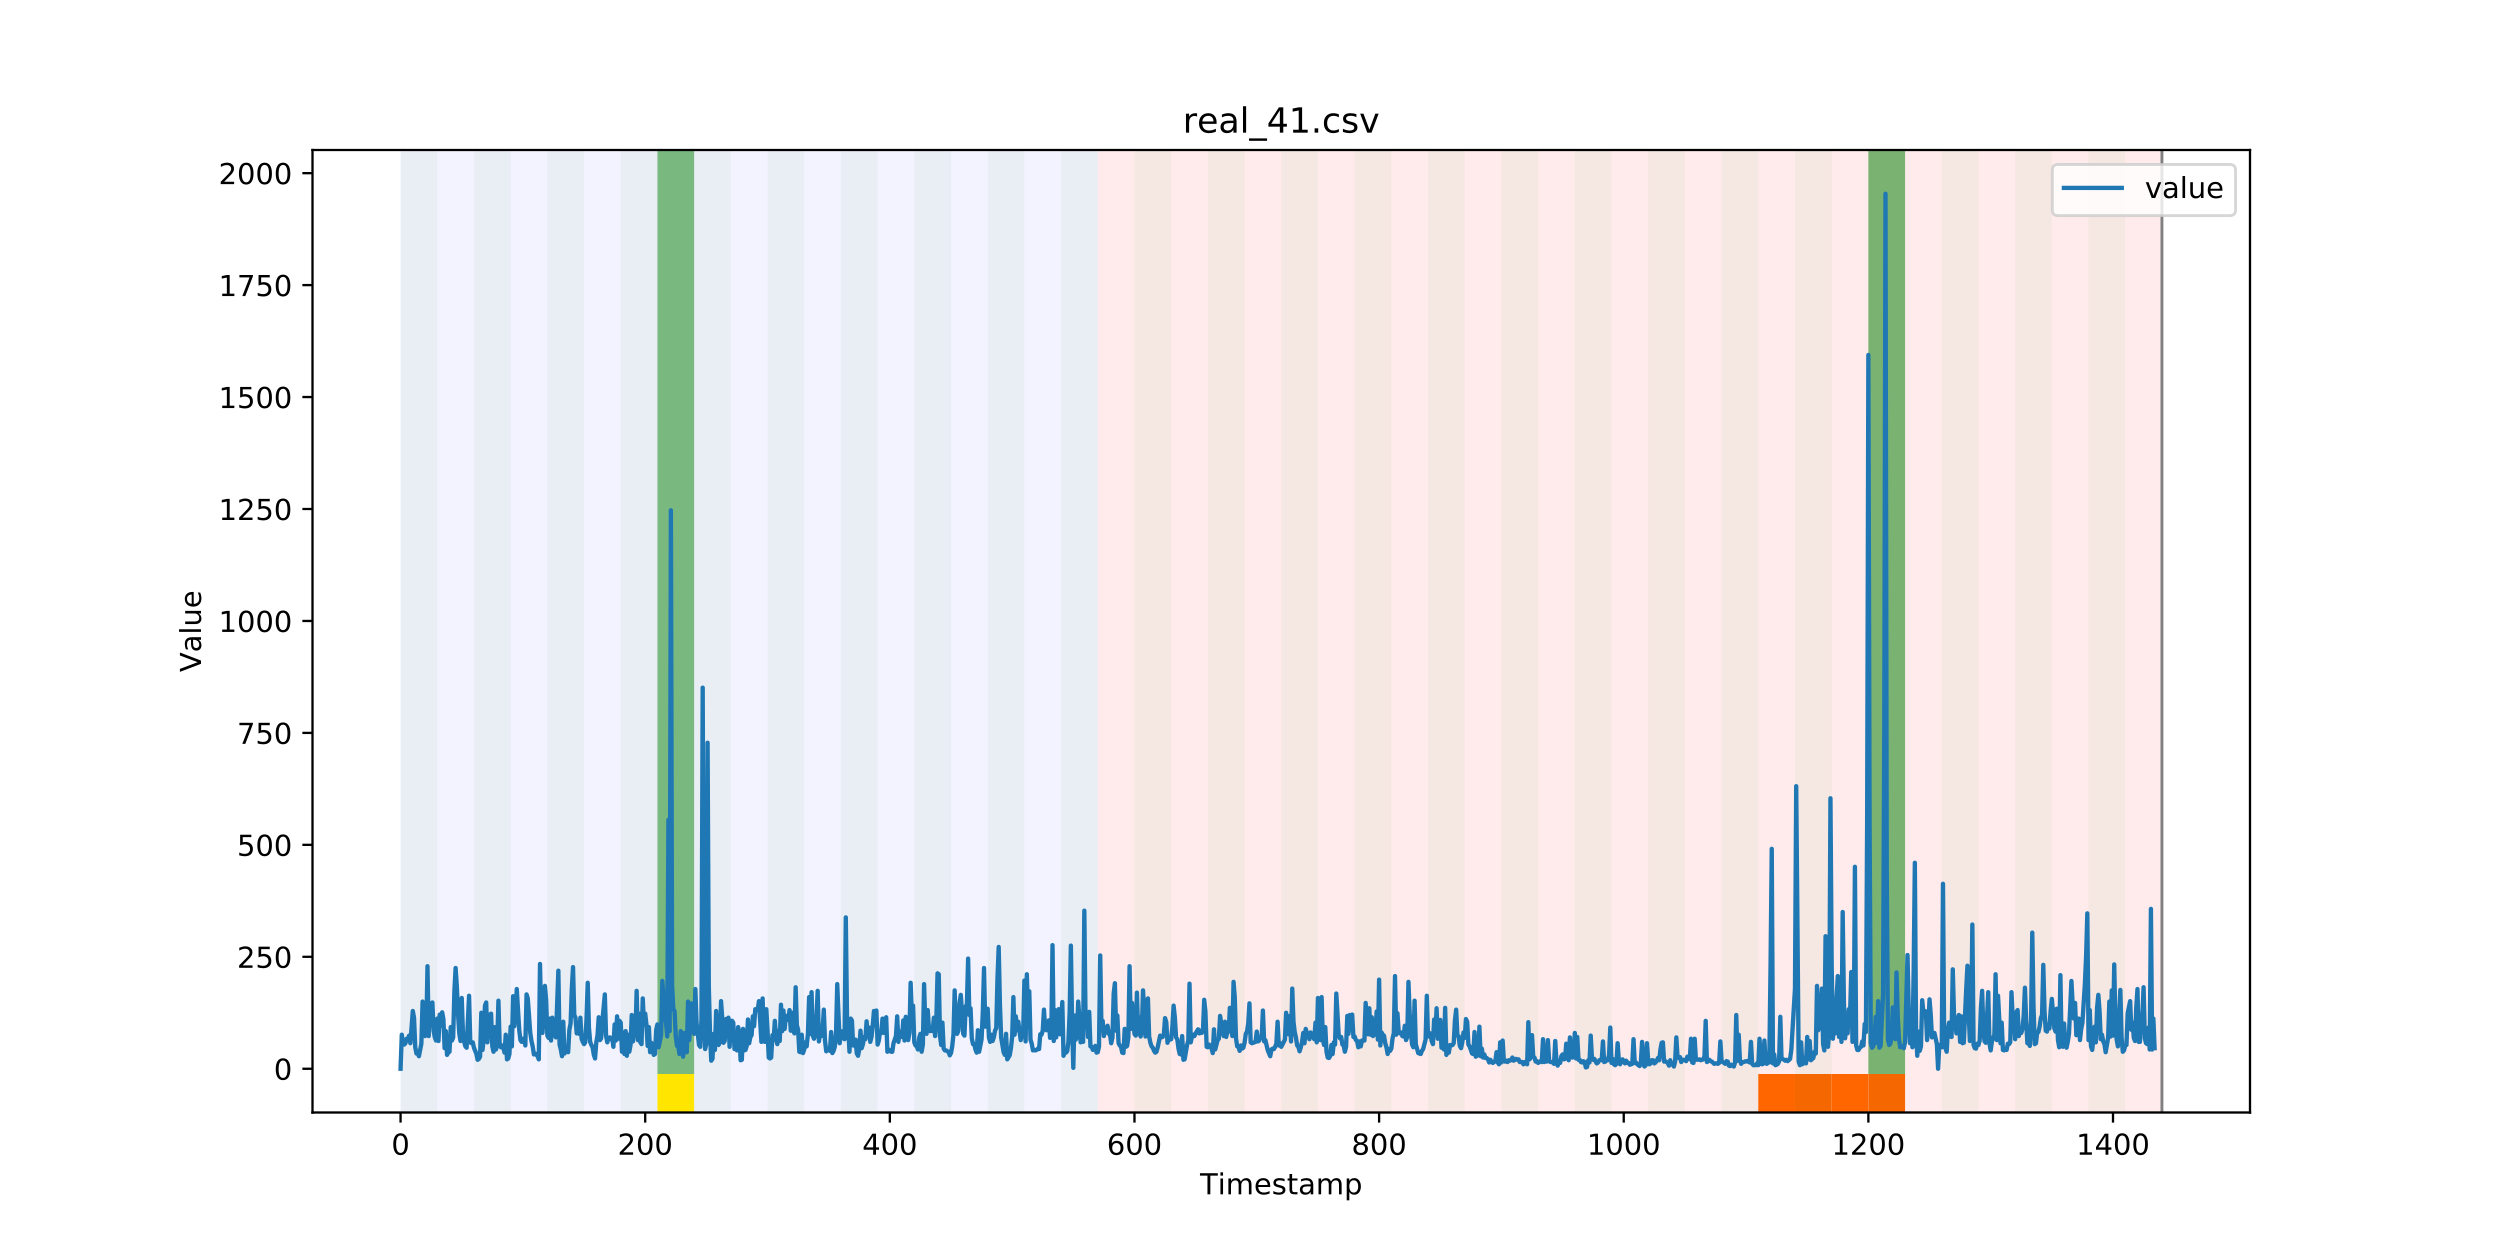 <?xml version="1.0" encoding="utf-8" standalone="no"?>
<!DOCTYPE svg PUBLIC "-//W3C//DTD SVG 1.1//EN"
  "http://www.w3.org/Graphics/SVG/1.1/DTD/svg11.dtd">
<!-- Created with matplotlib (https://matplotlib.org/) -->
<svg height="432pt" version="1.1" viewBox="0 0 864 432" width="864pt" xmlns="http://www.w3.org/2000/svg" xmlns:xlink="http://www.w3.org/1999/xlink">
 <defs>
  <style type="text/css">
*{stroke-linecap:butt;stroke-linejoin:round;}
  </style>
 </defs>
 <g id="figure_1">
  <g id="patch_1">
   <path d="M 0 432 
L 864 432 
L 864 0 
L 0 0 
z
" style="fill:#ffffff;"/>
  </g>
  <g id="axes_1">
   <g id="patch_2">
    <path d="M 108 384.48 
L 777.6 384.48 
L 777.6 51.84 
L 108 51.84 
z
" style="fill:#ffffff;"/>
   </g>
   <g id="patch_3">
    <path clip-path="url(#p1161662e79)" d="M 138.436 384.48 
L 138.436 51.84 
L 379.391 51.84 
L 379.391 384.48 
z
" style="fill:#0000ff;opacity:0.05;"/>
   </g>
   <g id="patch_4">
    <path clip-path="url(#p1161662e79)" d="M 379.391 384.48 
L 379.391 51.84 
L 747.164 51.84 
L 747.164 384.48 
z
" style="fill:#ff0000;opacity:0.08;"/>
   </g>
   <g id="patch_5">
    <path clip-path="url(#p1161662e79)" d="M 138.436 384.48 
L 138.436 51.84 
L 151.118 51.84 
L 151.118 384.48 
z
" style="fill:#008000;opacity:0.04;"/>
   </g>
   <g id="patch_6">
    <path clip-path="url(#p1161662e79)" d="M 163.8 384.48 
L 163.8 51.84 
L 176.482 51.84 
L 176.482 384.48 
z
" style="fill:#008000;opacity:0.04;"/>
   </g>
   <g id="patch_7">
    <path clip-path="url(#p1161662e79)" d="M 189.164 384.48 
L 189.164 51.84 
L 201.845 51.84 
L 201.845 384.48 
z
" style="fill:#008000;opacity:0.04;"/>
   </g>
   <g id="patch_8">
    <path clip-path="url(#p1161662e79)" d="M 214.527 384.48 
L 214.527 51.84 
L 227.209 51.84 
L 227.209 384.48 
z
" style="fill:#008000;opacity:0.04;"/>
   </g>
   <g id="patch_9">
    <path clip-path="url(#p1161662e79)" d="M 227.209 371.174 
L 227.209 51.84 
L 239.891 51.84 
L 239.891 371.174 
z
" style="fill:#008000;opacity:0.5;"/>
   </g>
   <g id="patch_10">
    <path clip-path="url(#p1161662e79)" d="M 227.209 384.48 
L 227.209 371.174 
L 239.891 371.174 
L 239.891 384.48 
z
" style="fill:#ffe500;"/>
   </g>
   <g id="patch_11">
    <path clip-path="url(#p1161662e79)" d="M 239.891 384.48 
L 239.891 51.84 
L 252.573 51.84 
L 252.573 384.48 
z
" style="fill:#008000;opacity:0.04;"/>
   </g>
   <g id="patch_12">
    <path clip-path="url(#p1161662e79)" d="M 265.255 384.48 
L 265.255 51.84 
L 277.936 51.84 
L 277.936 384.48 
z
" style="fill:#008000;opacity:0.04;"/>
   </g>
   <g id="patch_13">
    <path clip-path="url(#p1161662e79)" d="M 290.618 384.48 
L 290.618 51.84 
L 303.3 51.84 
L 303.3 384.48 
z
" style="fill:#008000;opacity:0.04;"/>
   </g>
   <g id="patch_14">
    <path clip-path="url(#p1161662e79)" d="M 315.982 384.48 
L 315.982 51.84 
L 328.664 51.84 
L 328.664 384.48 
z
" style="fill:#008000;opacity:0.04;"/>
   </g>
   <g id="patch_15">
    <path clip-path="url(#p1161662e79)" d="M 341.345 384.48 
L 341.345 51.84 
L 354.027 51.84 
L 354.027 384.48 
z
" style="fill:#008000;opacity:0.04;"/>
   </g>
   <g id="patch_16">
    <path clip-path="url(#p1161662e79)" d="M 366.709 384.48 
L 366.709 51.84 
L 379.391 51.84 
L 379.391 384.48 
z
" style="fill:#008000;opacity:0.04;"/>
   </g>
   <g id="patch_17">
    <path clip-path="url(#p1161662e79)" d="M 607.664 384.48 
L 607.664 371.174 
L 620.345 371.174 
L 620.345 384.48 
z
" style="fill:#ff6600;"/>
   </g>
   <g id="patch_18">
    <path clip-path="url(#p1161662e79)" d="M 620.345 384.48 
L 620.345 371.174 
L 633.027 371.174 
L 633.027 384.48 
z
" style="fill:#ff6600;"/>
   </g>
   <g id="patch_19">
    <path clip-path="url(#p1161662e79)" d="M 392.073 384.48 
L 392.073 51.84 
L 404.755 51.84 
L 404.755 384.48 
z
" style="fill:#008000;opacity:0.04;"/>
   </g>
   <g id="patch_20">
    <path clip-path="url(#p1161662e79)" d="M 633.027 384.48 
L 633.027 371.174 
L 645.709 371.174 
L 645.709 384.48 
z
" style="fill:#ff6600;"/>
   </g>
   <g id="patch_21">
    <path clip-path="url(#p1161662e79)" d="M 645.709 384.48 
L 645.709 371.174 
L 658.391 371.174 
L 658.391 384.48 
z
" style="fill:#ff6600;"/>
   </g>
   <g id="patch_22">
    <path clip-path="url(#p1161662e79)" d="M 417.436 384.48 
L 417.436 51.84 
L 430.118 51.84 
L 430.118 384.48 
z
" style="fill:#008000;opacity:0.04;"/>
   </g>
   <g id="patch_23">
    <path clip-path="url(#p1161662e79)" d="M 442.8 384.48 
L 442.8 51.84 
L 455.482 51.84 
L 455.482 384.48 
z
" style="fill:#008000;opacity:0.04;"/>
   </g>
   <g id="patch_24">
    <path clip-path="url(#p1161662e79)" d="M 468.164 384.48 
L 468.164 51.84 
L 480.845 51.84 
L 480.845 384.48 
z
" style="fill:#008000;opacity:0.04;"/>
   </g>
   <g id="patch_25">
    <path clip-path="url(#p1161662e79)" d="M 493.527 384.48 
L 493.527 51.84 
L 506.209 51.84 
L 506.209 384.48 
z
" style="fill:#008000;opacity:0.04;"/>
   </g>
   <g id="patch_26">
    <path clip-path="url(#p1161662e79)" d="M 518.891 384.48 
L 518.891 51.84 
L 531.573 51.84 
L 531.573 384.48 
z
" style="fill:#008000;opacity:0.04;"/>
   </g>
   <g id="patch_27">
    <path clip-path="url(#p1161662e79)" d="M 544.255 384.48 
L 544.255 51.84 
L 556.936 51.84 
L 556.936 384.48 
z
" style="fill:#008000;opacity:0.04;"/>
   </g>
   <g id="patch_28">
    <path clip-path="url(#p1161662e79)" d="M 569.618 384.48 
L 569.618 51.84 
L 582.3 51.84 
L 582.3 384.48 
z
" style="fill:#008000;opacity:0.04;"/>
   </g>
   <g id="patch_29">
    <path clip-path="url(#p1161662e79)" d="M 594.982 384.48 
L 594.982 51.84 
L 607.664 51.84 
L 607.664 384.48 
z
" style="fill:#008000;opacity:0.04;"/>
   </g>
   <g id="patch_30">
    <path clip-path="url(#p1161662e79)" d="M 620.345 384.48 
L 620.345 51.84 
L 633.027 51.84 
L 633.027 384.48 
z
" style="fill:#008000;opacity:0.04;"/>
   </g>
   <g id="patch_31">
    <path clip-path="url(#p1161662e79)" d="M 645.709 384.48 
L 645.709 51.84 
L 658.391 51.84 
L 658.391 384.48 
z
" style="fill:#008000;opacity:0.04;"/>
   </g>
   <g id="patch_32">
    <path clip-path="url(#p1161662e79)" d="M 645.709 371.174 
L 645.709 51.84 
L 658.391 51.84 
L 658.391 371.174 
z
" style="fill:#008000;opacity:0.5;"/>
   </g>
   <g id="patch_33">
    <path clip-path="url(#p1161662e79)" d="M 671.073 384.48 
L 671.073 51.84 
L 683.755 51.84 
L 683.755 384.48 
z
" style="fill:#008000;opacity:0.04;"/>
   </g>
   <g id="patch_34">
    <path clip-path="url(#p1161662e79)" d="M 696.436 384.48 
L 696.436 51.84 
L 709.118 51.84 
L 709.118 384.48 
z
" style="fill:#008000;opacity:0.04;"/>
   </g>
   <g id="patch_35">
    <path clip-path="url(#p1161662e79)" d="M 721.8 384.48 
L 721.8 51.84 
L 734.482 51.84 
L 734.482 384.48 
z
" style="fill:#008000;opacity:0.04;"/>
   </g>
   <g id="matplotlib.axis_1">
    <g id="xtick_1">
     <g id="line2d_1">
      <defs>
       <path d="M 0 0 
L 0 3.5 
" id="mab9dd88b9a" style="stroke:#000000;stroke-width:0.8;"/>
      </defs>
      <g>
       <use style="stroke:#000000;stroke-width:0.8;" x="138.436" xlink:href="#mab9dd88b9a" y="384.48"/>
      </g>
     </g>
     <g id="text_1">
      <!-- 0 -->
      <defs>
       <path d="M 31.781 66.406 
Q 24.172 66.406 20.328 58.906 
Q 16.5 51.422 16.5 36.375 
Q 16.5 21.391 20.328 13.891 
Q 24.172 6.391 31.781 6.391 
Q 39.453 6.391 43.281 13.891 
Q 47.125 21.391 47.125 36.375 
Q 47.125 51.422 43.281 58.906 
Q 39.453 66.406 31.781 66.406 
z
M 31.781 74.219 
Q 44.047 74.219 50.516 64.516 
Q 56.984 54.828 56.984 36.375 
Q 56.984 17.969 50.516 8.266 
Q 44.047 -1.422 31.781 -1.422 
Q 19.531 -1.422 13.062 8.266 
Q 6.594 17.969 6.594 36.375 
Q 6.594 54.828 13.062 64.516 
Q 19.531 74.219 31.781 74.219 
z
" id="DejaVuSans-48"/>
      </defs>
      <g transform="translate(135.255 399.078)scale(0.1 -0.1)">
       <use xlink:href="#DejaVuSans-48"/>
      </g>
     </g>
    </g>
    <g id="xtick_2">
     <g id="line2d_2">
      <g>
       <use style="stroke:#000000;stroke-width:0.8;" x="222.982" xlink:href="#mab9dd88b9a" y="384.48"/>
      </g>
     </g>
     <g id="text_2">
      <!-- 200 -->
      <defs>
       <path d="M 19.188 8.297 
L 53.609 8.297 
L 53.609 0 
L 7.328 0 
L 7.328 8.297 
Q 12.938 14.109 22.625 23.891 
Q 32.328 33.688 34.812 36.531 
Q 39.547 41.844 41.422 45.531 
Q 43.312 49.219 43.312 52.781 
Q 43.312 58.594 39.234 62.25 
Q 35.156 65.922 28.609 65.922 
Q 23.969 65.922 18.812 64.312 
Q 13.672 62.703 7.812 59.422 
L 7.812 69.391 
Q 13.766 71.781 18.938 73 
Q 24.125 74.219 28.422 74.219 
Q 39.75 74.219 46.484 68.547 
Q 53.219 62.891 53.219 53.422 
Q 53.219 48.922 51.531 44.891 
Q 49.859 40.875 45.406 35.406 
Q 44.188 33.984 37.641 27.219 
Q 31.109 20.453 19.188 8.297 
z
" id="DejaVuSans-50"/>
      </defs>
      <g transform="translate(213.438 399.078)scale(0.1 -0.1)">
       <use xlink:href="#DejaVuSans-50"/>
       <use x="63.623" xlink:href="#DejaVuSans-48"/>
       <use x="127.246" xlink:href="#DejaVuSans-48"/>
      </g>
     </g>
    </g>
    <g id="xtick_3">
     <g id="line2d_3">
      <g>
       <use style="stroke:#000000;stroke-width:0.8;" x="307.527" xlink:href="#mab9dd88b9a" y="384.48"/>
      </g>
     </g>
     <g id="text_3">
      <!-- 400 -->
      <defs>
       <path d="M 37.797 64.312 
L 12.891 25.391 
L 37.797 25.391 
z
M 35.203 72.906 
L 47.609 72.906 
L 47.609 25.391 
L 58.016 25.391 
L 58.016 17.188 
L 47.609 17.188 
L 47.609 0 
L 37.797 0 
L 37.797 17.188 
L 4.891 17.188 
L 4.891 26.703 
z
" id="DejaVuSans-52"/>
      </defs>
      <g transform="translate(297.984 399.078)scale(0.1 -0.1)">
       <use xlink:href="#DejaVuSans-52"/>
       <use x="63.623" xlink:href="#DejaVuSans-48"/>
       <use x="127.246" xlink:href="#DejaVuSans-48"/>
      </g>
     </g>
    </g>
    <g id="xtick_4">
     <g id="line2d_4">
      <g>
       <use style="stroke:#000000;stroke-width:0.8;" x="392.073" xlink:href="#mab9dd88b9a" y="384.48"/>
      </g>
     </g>
     <g id="text_4">
      <!-- 600 -->
      <defs>
       <path d="M 33.016 40.375 
Q 26.375 40.375 22.484 35.828 
Q 18.609 31.297 18.609 23.391 
Q 18.609 15.531 22.484 10.953 
Q 26.375 6.391 33.016 6.391 
Q 39.656 6.391 43.531 10.953 
Q 47.406 15.531 47.406 23.391 
Q 47.406 31.297 43.531 35.828 
Q 39.656 40.375 33.016 40.375 
z
M 52.594 71.297 
L 52.594 62.312 
Q 48.875 64.062 45.094 64.984 
Q 41.312 65.922 37.594 65.922 
Q 27.828 65.922 22.672 59.328 
Q 17.531 52.734 16.797 39.406 
Q 19.672 43.656 24.016 45.922 
Q 28.375 48.188 33.594 48.188 
Q 44.578 48.188 50.953 41.516 
Q 57.328 34.859 57.328 23.391 
Q 57.328 12.156 50.688 5.359 
Q 44.047 -1.422 33.016 -1.422 
Q 20.359 -1.422 13.672 8.266 
Q 6.984 17.969 6.984 36.375 
Q 6.984 53.656 15.188 63.938 
Q 23.391 74.219 37.203 74.219 
Q 40.922 74.219 44.703 73.484 
Q 48.484 72.75 52.594 71.297 
z
" id="DejaVuSans-54"/>
      </defs>
      <g transform="translate(382.529 399.078)scale(0.1 -0.1)">
       <use xlink:href="#DejaVuSans-54"/>
       <use x="63.623" xlink:href="#DejaVuSans-48"/>
       <use x="127.246" xlink:href="#DejaVuSans-48"/>
      </g>
     </g>
    </g>
    <g id="xtick_5">
     <g id="line2d_5">
      <g>
       <use style="stroke:#000000;stroke-width:0.8;" x="476.618" xlink:href="#mab9dd88b9a" y="384.48"/>
      </g>
     </g>
     <g id="text_5">
      <!-- 800 -->
      <defs>
       <path d="M 31.781 34.625 
Q 24.75 34.625 20.719 30.859 
Q 16.703 27.094 16.703 20.516 
Q 16.703 13.922 20.719 10.156 
Q 24.75 6.391 31.781 6.391 
Q 38.812 6.391 42.859 10.172 
Q 46.922 13.969 46.922 20.516 
Q 46.922 27.094 42.891 30.859 
Q 38.875 34.625 31.781 34.625 
z
M 21.922 38.812 
Q 15.578 40.375 12.031 44.719 
Q 8.5 49.078 8.5 55.328 
Q 8.5 64.062 14.719 69.141 
Q 20.953 74.219 31.781 74.219 
Q 42.672 74.219 48.875 69.141 
Q 55.078 64.062 55.078 55.328 
Q 55.078 49.078 51.531 44.719 
Q 48 40.375 41.703 38.812 
Q 48.828 37.156 52.797 32.312 
Q 56.781 27.484 56.781 20.516 
Q 56.781 9.906 50.312 4.234 
Q 43.844 -1.422 31.781 -1.422 
Q 19.734 -1.422 13.25 4.234 
Q 6.781 9.906 6.781 20.516 
Q 6.781 27.484 10.781 32.312 
Q 14.797 37.156 21.922 38.812 
z
M 18.312 54.391 
Q 18.312 48.734 21.844 45.562 
Q 25.391 42.391 31.781 42.391 
Q 38.141 42.391 41.719 45.562 
Q 45.312 48.734 45.312 54.391 
Q 45.312 60.062 41.719 63.234 
Q 38.141 66.406 31.781 66.406 
Q 25.391 66.406 21.844 63.234 
Q 18.312 60.062 18.312 54.391 
z
" id="DejaVuSans-56"/>
      </defs>
      <g transform="translate(467.074 399.078)scale(0.1 -0.1)">
       <use xlink:href="#DejaVuSans-56"/>
       <use x="63.623" xlink:href="#DejaVuSans-48"/>
       <use x="127.246" xlink:href="#DejaVuSans-48"/>
      </g>
     </g>
    </g>
    <g id="xtick_6">
     <g id="line2d_6">
      <g>
       <use style="stroke:#000000;stroke-width:0.8;" x="561.164" xlink:href="#mab9dd88b9a" y="384.48"/>
      </g>
     </g>
     <g id="text_6">
      <!-- 1000 -->
      <defs>
       <path d="M 12.406 8.297 
L 28.516 8.297 
L 28.516 63.922 
L 10.984 60.406 
L 10.984 69.391 
L 28.422 72.906 
L 38.281 72.906 
L 38.281 8.297 
L 54.391 8.297 
L 54.391 0 
L 12.406 0 
z
" id="DejaVuSans-49"/>
      </defs>
      <g transform="translate(548.439 399.078)scale(0.1 -0.1)">
       <use xlink:href="#DejaVuSans-49"/>
       <use x="63.623" xlink:href="#DejaVuSans-48"/>
       <use x="127.246" xlink:href="#DejaVuSans-48"/>
       <use x="190.869" xlink:href="#DejaVuSans-48"/>
      </g>
     </g>
    </g>
    <g id="xtick_7">
     <g id="line2d_7">
      <g>
       <use style="stroke:#000000;stroke-width:0.8;" x="645.709" xlink:href="#mab9dd88b9a" y="384.48"/>
      </g>
     </g>
     <g id="text_7">
      <!-- 1200 -->
      <g transform="translate(632.984 399.078)scale(0.1 -0.1)">
       <use xlink:href="#DejaVuSans-49"/>
       <use x="63.623" xlink:href="#DejaVuSans-50"/>
       <use x="127.246" xlink:href="#DejaVuSans-48"/>
       <use x="190.869" xlink:href="#DejaVuSans-48"/>
      </g>
     </g>
    </g>
    <g id="xtick_8">
     <g id="line2d_8">
      <g>
       <use style="stroke:#000000;stroke-width:0.8;" x="730.255" xlink:href="#mab9dd88b9a" y="384.48"/>
      </g>
     </g>
     <g id="text_8">
      <!-- 1400 -->
      <g transform="translate(717.53 399.078)scale(0.1 -0.1)">
       <use xlink:href="#DejaVuSans-49"/>
       <use x="63.623" xlink:href="#DejaVuSans-52"/>
       <use x="127.246" xlink:href="#DejaVuSans-48"/>
       <use x="190.869" xlink:href="#DejaVuSans-48"/>
      </g>
     </g>
    </g>
    <g id="text_9">
     <!-- Timestamp -->
     <defs>
      <path d="M -0.297 72.906 
L 61.375 72.906 
L 61.375 64.594 
L 35.5 64.594 
L 35.5 0 
L 25.594 0 
L 25.594 64.594 
L -0.297 64.594 
z
" id="DejaVuSans-84"/>
      <path d="M 9.422 54.688 
L 18.406 54.688 
L 18.406 0 
L 9.422 0 
z
M 9.422 75.984 
L 18.406 75.984 
L 18.406 64.594 
L 9.422 64.594 
z
" id="DejaVuSans-105"/>
      <path d="M 52 44.188 
Q 55.375 50.25 60.062 53.125 
Q 64.75 56 71.094 56 
Q 79.641 56 84.281 50.016 
Q 88.922 44.047 88.922 33.016 
L 88.922 0 
L 79.891 0 
L 79.891 32.719 
Q 79.891 40.578 77.094 44.375 
Q 74.312 48.188 68.609 48.188 
Q 61.625 48.188 57.562 43.547 
Q 53.516 38.922 53.516 30.906 
L 53.516 0 
L 44.484 0 
L 44.484 32.719 
Q 44.484 40.625 41.703 44.406 
Q 38.922 48.188 33.109 48.188 
Q 26.219 48.188 22.156 43.531 
Q 18.109 38.875 18.109 30.906 
L 18.109 0 
L 9.078 0 
L 9.078 54.688 
L 18.109 54.688 
L 18.109 46.188 
Q 21.188 51.219 25.484 53.609 
Q 29.781 56 35.688 56 
Q 41.656 56 45.828 52.969 
Q 50 49.953 52 44.188 
z
" id="DejaVuSans-109"/>
      <path d="M 56.203 29.594 
L 56.203 25.203 
L 14.891 25.203 
Q 15.484 15.922 20.484 11.062 
Q 25.484 6.203 34.422 6.203 
Q 39.594 6.203 44.453 7.469 
Q 49.312 8.734 54.109 11.281 
L 54.109 2.781 
Q 49.266 0.734 44.188 -0.344 
Q 39.109 -1.422 33.891 -1.422 
Q 20.797 -1.422 13.156 6.188 
Q 5.516 13.812 5.516 26.812 
Q 5.516 40.234 12.766 48.109 
Q 20.016 56 32.328 56 
Q 43.359 56 49.781 48.891 
Q 56.203 41.797 56.203 29.594 
z
M 47.219 32.234 
Q 47.125 39.594 43.094 43.984 
Q 39.062 48.391 32.422 48.391 
Q 24.906 48.391 20.391 44.141 
Q 15.875 39.891 15.188 32.172 
z
" id="DejaVuSans-101"/>
      <path d="M 44.281 53.078 
L 44.281 44.578 
Q 40.484 46.531 36.375 47.5 
Q 32.281 48.484 27.875 48.484 
Q 21.188 48.484 17.844 46.438 
Q 14.5 44.391 14.5 40.281 
Q 14.5 37.156 16.891 35.375 
Q 19.281 33.594 26.516 31.984 
L 29.594 31.297 
Q 39.156 29.25 43.188 25.516 
Q 47.219 21.781 47.219 15.094 
Q 47.219 7.469 41.188 3.016 
Q 35.156 -1.422 24.609 -1.422 
Q 20.219 -1.422 15.453 -0.562 
Q 10.688 0.297 5.422 2 
L 5.422 11.281 
Q 10.406 8.688 15.234 7.391 
Q 20.062 6.109 24.812 6.109 
Q 31.156 6.109 34.562 8.281 
Q 37.984 10.453 37.984 14.406 
Q 37.984 18.062 35.516 20.016 
Q 33.062 21.969 24.703 23.781 
L 21.578 24.516 
Q 13.234 26.266 9.516 29.906 
Q 5.812 33.547 5.812 39.891 
Q 5.812 47.609 11.281 51.797 
Q 16.75 56 26.812 56 
Q 31.781 56 36.172 55.266 
Q 40.578 54.547 44.281 53.078 
z
" id="DejaVuSans-115"/>
      <path d="M 18.312 70.219 
L 18.312 54.688 
L 36.812 54.688 
L 36.812 47.703 
L 18.312 47.703 
L 18.312 18.016 
Q 18.312 11.328 20.141 9.422 
Q 21.969 7.516 27.594 7.516 
L 36.812 7.516 
L 36.812 0 
L 27.594 0 
Q 17.188 0 13.234 3.875 
Q 9.281 7.766 9.281 18.016 
L 9.281 47.703 
L 2.688 47.703 
L 2.688 54.688 
L 9.281 54.688 
L 9.281 70.219 
z
" id="DejaVuSans-116"/>
      <path d="M 34.281 27.484 
Q 23.391 27.484 19.188 25 
Q 14.984 22.516 14.984 16.5 
Q 14.984 11.719 18.141 8.906 
Q 21.297 6.109 26.703 6.109 
Q 34.188 6.109 38.703 11.406 
Q 43.219 16.703 43.219 25.484 
L 43.219 27.484 
z
M 52.203 31.203 
L 52.203 0 
L 43.219 0 
L 43.219 8.297 
Q 40.141 3.328 35.547 0.953 
Q 30.953 -1.422 24.312 -1.422 
Q 15.922 -1.422 10.953 3.297 
Q 6 8.016 6 15.922 
Q 6 25.141 12.172 29.828 
Q 18.359 34.516 30.609 34.516 
L 43.219 34.516 
L 43.219 35.406 
Q 43.219 41.609 39.141 45 
Q 35.062 48.391 27.688 48.391 
Q 23 48.391 18.547 47.266 
Q 14.109 46.141 10.016 43.891 
L 10.016 52.203 
Q 14.938 54.109 19.578 55.047 
Q 24.219 56 28.609 56 
Q 40.484 56 46.344 49.844 
Q 52.203 43.703 52.203 31.203 
z
" id="DejaVuSans-97"/>
      <path d="M 18.109 8.203 
L 18.109 -20.797 
L 9.078 -20.797 
L 9.078 54.688 
L 18.109 54.688 
L 18.109 46.391 
Q 20.953 51.266 25.266 53.625 
Q 29.594 56 35.594 56 
Q 45.562 56 51.781 48.094 
Q 58.016 40.188 58.016 27.297 
Q 58.016 14.406 51.781 6.484 
Q 45.562 -1.422 35.594 -1.422 
Q 29.594 -1.422 25.266 0.953 
Q 20.953 3.328 18.109 8.203 
z
M 48.688 27.297 
Q 48.688 37.203 44.609 42.844 
Q 40.531 48.484 33.406 48.484 
Q 26.266 48.484 22.188 42.844 
Q 18.109 37.203 18.109 27.297 
Q 18.109 17.391 22.188 11.75 
Q 26.266 6.109 33.406 6.109 
Q 40.531 6.109 44.609 11.75 
Q 48.688 17.391 48.688 27.297 
z
" id="DejaVuSans-112"/>
     </defs>
     <g transform="translate(414.739 412.757)scale(0.1 -0.1)">
      <use xlink:href="#DejaVuSans-84"/>
      <use x="61.037" xlink:href="#DejaVuSans-105"/>
      <use x="88.82" xlink:href="#DejaVuSans-109"/>
      <use x="186.232" xlink:href="#DejaVuSans-101"/>
      <use x="247.756" xlink:href="#DejaVuSans-115"/>
      <use x="299.855" xlink:href="#DejaVuSans-116"/>
      <use x="339.064" xlink:href="#DejaVuSans-97"/>
      <use x="400.344" xlink:href="#DejaVuSans-109"/>
      <use x="497.756" xlink:href="#DejaVuSans-112"/>
     </g>
    </g>
   </g>
   <g id="matplotlib.axis_2">
    <g id="ytick_1">
     <g id="line2d_9">
      <defs>
       <path d="M 0 0 
L -3.5 0 
" id="m059c6db6cf" style="stroke:#000000;stroke-width:0.8;"/>
      </defs>
      <g>
       <use style="stroke:#000000;stroke-width:0.8;" x="108" xlink:href="#m059c6db6cf" y="369.36"/>
      </g>
     </g>
     <g id="text_10">
      <!-- 0 -->
      <g transform="translate(94.638 373.159)scale(0.1 -0.1)">
       <use xlink:href="#DejaVuSans-48"/>
      </g>
     </g>
    </g>
    <g id="ytick_2">
     <g id="line2d_10">
      <g>
       <use style="stroke:#000000;stroke-width:0.8;" x="108" xlink:href="#m059c6db6cf" y="330.67"/>
      </g>
     </g>
     <g id="text_11">
      <!-- 250 -->
      <defs>
       <path d="M 10.797 72.906 
L 49.516 72.906 
L 49.516 64.594 
L 19.828 64.594 
L 19.828 46.734 
Q 21.969 47.469 24.109 47.828 
Q 26.266 48.188 28.422 48.188 
Q 40.625 48.188 47.75 41.5 
Q 54.891 34.812 54.891 23.391 
Q 54.891 11.625 47.562 5.094 
Q 40.234 -1.422 26.906 -1.422 
Q 22.312 -1.422 17.547 -0.641 
Q 12.797 0.141 7.719 1.703 
L 7.719 11.625 
Q 12.109 9.234 16.797 8.062 
Q 21.484 6.891 26.703 6.891 
Q 35.156 6.891 40.078 11.328 
Q 45.016 15.766 45.016 23.391 
Q 45.016 31 40.078 35.438 
Q 35.156 39.891 26.703 39.891 
Q 22.75 39.891 18.812 39.016 
Q 14.891 38.141 10.797 36.281 
z
" id="DejaVuSans-53"/>
      </defs>
      <g transform="translate(81.912 334.469)scale(0.1 -0.1)">
       <use xlink:href="#DejaVuSans-50"/>
       <use x="63.623" xlink:href="#DejaVuSans-53"/>
       <use x="127.246" xlink:href="#DejaVuSans-48"/>
      </g>
     </g>
    </g>
    <g id="ytick_3">
     <g id="line2d_11">
      <g>
       <use style="stroke:#000000;stroke-width:0.8;" x="108" xlink:href="#m059c6db6cf" y="291.98"/>
      </g>
     </g>
     <g id="text_12">
      <!-- 500 -->
      <g transform="translate(81.912 295.779)scale(0.1 -0.1)">
       <use xlink:href="#DejaVuSans-53"/>
       <use x="63.623" xlink:href="#DejaVuSans-48"/>
       <use x="127.246" xlink:href="#DejaVuSans-48"/>
      </g>
     </g>
    </g>
    <g id="ytick_4">
     <g id="line2d_12">
      <g>
       <use style="stroke:#000000;stroke-width:0.8;" x="108" xlink:href="#m059c6db6cf" y="253.29"/>
      </g>
     </g>
     <g id="text_13">
      <!-- 750 -->
      <defs>
       <path d="M 8.203 72.906 
L 55.078 72.906 
L 55.078 68.703 
L 28.609 0 
L 18.312 0 
L 43.219 64.594 
L 8.203 64.594 
z
" id="DejaVuSans-55"/>
      </defs>
      <g transform="translate(81.912 257.09)scale(0.1 -0.1)">
       <use xlink:href="#DejaVuSans-55"/>
       <use x="63.623" xlink:href="#DejaVuSans-53"/>
       <use x="127.246" xlink:href="#DejaVuSans-48"/>
      </g>
     </g>
    </g>
    <g id="ytick_5">
     <g id="line2d_13">
      <g>
       <use style="stroke:#000000;stroke-width:0.8;" x="108" xlink:href="#m059c6db6cf" y="214.601"/>
      </g>
     </g>
     <g id="text_14">
      <!-- 1000 -->
      <g transform="translate(75.55 218.4)scale(0.1 -0.1)">
       <use xlink:href="#DejaVuSans-49"/>
       <use x="63.623" xlink:href="#DejaVuSans-48"/>
       <use x="127.246" xlink:href="#DejaVuSans-48"/>
       <use x="190.869" xlink:href="#DejaVuSans-48"/>
      </g>
     </g>
    </g>
    <g id="ytick_6">
     <g id="line2d_14">
      <g>
       <use style="stroke:#000000;stroke-width:0.8;" x="108" xlink:href="#m059c6db6cf" y="175.911"/>
      </g>
     </g>
     <g id="text_15">
      <!-- 1250 -->
      <g transform="translate(75.55 179.71)scale(0.1 -0.1)">
       <use xlink:href="#DejaVuSans-49"/>
       <use x="63.623" xlink:href="#DejaVuSans-50"/>
       <use x="127.246" xlink:href="#DejaVuSans-53"/>
       <use x="190.869" xlink:href="#DejaVuSans-48"/>
      </g>
     </g>
    </g>
    <g id="ytick_7">
     <g id="line2d_15">
      <g>
       <use style="stroke:#000000;stroke-width:0.8;" x="108" xlink:href="#m059c6db6cf" y="137.221"/>
      </g>
     </g>
     <g id="text_16">
      <!-- 1500 -->
      <g transform="translate(75.55 141.02)scale(0.1 -0.1)">
       <use xlink:href="#DejaVuSans-49"/>
       <use x="63.623" xlink:href="#DejaVuSans-53"/>
       <use x="127.246" xlink:href="#DejaVuSans-48"/>
       <use x="190.869" xlink:href="#DejaVuSans-48"/>
      </g>
     </g>
    </g>
    <g id="ytick_8">
     <g id="line2d_16">
      <g>
       <use style="stroke:#000000;stroke-width:0.8;" x="108" xlink:href="#m059c6db6cf" y="98.531"/>
      </g>
     </g>
     <g id="text_17">
      <!-- 1750 -->
      <g transform="translate(75.55 102.33)scale(0.1 -0.1)">
       <use xlink:href="#DejaVuSans-49"/>
       <use x="63.623" xlink:href="#DejaVuSans-55"/>
       <use x="127.246" xlink:href="#DejaVuSans-53"/>
       <use x="190.869" xlink:href="#DejaVuSans-48"/>
      </g>
     </g>
    </g>
    <g id="ytick_9">
     <g id="line2d_17">
      <g>
       <use style="stroke:#000000;stroke-width:0.8;" x="108" xlink:href="#m059c6db6cf" y="59.841"/>
      </g>
     </g>
     <g id="text_18">
      <!-- 2000 -->
      <g transform="translate(75.55 63.64)scale(0.1 -0.1)">
       <use xlink:href="#DejaVuSans-50"/>
       <use x="63.623" xlink:href="#DejaVuSans-48"/>
       <use x="127.246" xlink:href="#DejaVuSans-48"/>
       <use x="190.869" xlink:href="#DejaVuSans-48"/>
      </g>
     </g>
    </g>
    <g id="text_19">
     <!-- Value -->
     <defs>
      <path d="M 28.609 0 
L 0.781 72.906 
L 11.078 72.906 
L 34.188 11.531 
L 57.328 72.906 
L 67.578 72.906 
L 39.797 0 
z
" id="DejaVuSans-86"/>
      <path d="M 9.422 75.984 
L 18.406 75.984 
L 18.406 0 
L 9.422 0 
z
" id="DejaVuSans-108"/>
      <path d="M 8.5 21.578 
L 8.5 54.688 
L 17.484 54.688 
L 17.484 21.922 
Q 17.484 14.156 20.5 10.266 
Q 23.531 6.391 29.594 6.391 
Q 36.859 6.391 41.078 11.031 
Q 45.312 15.672 45.312 23.688 
L 45.312 54.688 
L 54.297 54.688 
L 54.297 0 
L 45.312 0 
L 45.312 8.406 
Q 42.047 3.422 37.719 1 
Q 33.406 -1.422 27.688 -1.422 
Q 18.266 -1.422 13.375 4.438 
Q 8.5 10.297 8.5 21.578 
z
M 31.109 56 
z
" id="DejaVuSans-117"/>
     </defs>
     <g transform="translate(69.47 232.273)rotate(-90)scale(0.1 -0.1)">
      <use xlink:href="#DejaVuSans-86"/>
      <use x="68.299" xlink:href="#DejaVuSans-97"/>
      <use x="129.578" xlink:href="#DejaVuSans-108"/>
      <use x="157.361" xlink:href="#DejaVuSans-117"/>
      <use x="220.74" xlink:href="#DejaVuSans-101"/>
     </g>
    </g>
   </g>
   <g id="line2d_18">
    <path clip-path="url(#p1161662e79)" d="M 138.436 369.36 
L 138.859 357.598 
L 139.282 360.229 
L 139.705 361.003 
L 140.127 360.539 
L 140.55 358.991 
L 140.973 358.991 
L 141.395 357.908 
L 141.818 360.539 
L 142.664 349.396 
L 143.086 351.717 
L 143.509 361.932 
L 143.932 364.098 
L 144.355 363.943 
L 144.777 365.027 
L 145.623 360.693 
L 146.045 346.146 
L 146.891 358.063 
L 147.314 356.824 
L 147.736 333.92 
L 148.159 358.063 
L 148.582 346.765 
L 149.005 349.241 
L 149.427 346.456 
L 149.85 356.205 
L 150.273 358.527 
L 150.695 359.61 
L 151.118 352.027 
L 151.541 359.765 
L 151.964 350.634 
L 152.386 354.503 
L 152.809 349.86 
L 153.232 352.182 
L 153.655 362.241 
L 154.077 356.36 
L 154.5 364.562 
L 154.923 363.789 
L 155.345 363.479 
L 155.768 354.967 
L 156.191 359.61 
L 156.614 358.527 
L 157.036 342.432 
L 157.459 334.539 
L 157.882 340.884 
L 158.305 350.634 
L 158.727 357.134 
L 159.15 359.765 
L 159.573 344.908 
L 159.995 357.134 
L 160.418 360.074 
L 160.841 361.622 
L 161.264 362.086 
L 162.109 344.134 
L 162.532 360.229 
L 162.955 360.539 
L 163.377 360.229 
L 163.8 362.086 
L 164.645 364.253 
L 165.068 366.265 
L 165.491 365.955 
L 165.914 365.181 
L 166.336 350.015 
L 166.759 362.86 
L 167.182 359.146 
L 167.605 347.539 
L 168.027 346.456 
L 168.45 360.229 
L 168.873 351.872 
L 169.295 350.634 
L 169.718 350.325 
L 170.141 361.622 
L 170.564 363.479 
L 170.986 354.967 
L 171.409 362.705 
L 171.832 361.158 
L 172.255 345.837 
L 172.677 360.848 
L 173.1 361.932 
L 173.523 361.313 
L 173.945 362.086 
L 174.368 363.789 
L 174.791 357.598 
L 175.214 366.11 
L 175.636 365.801 
L 176.059 364.253 
L 176.482 354.813 
L 176.905 361.622 
L 177.327 344.289 
L 177.75 354.658 
L 178.173 349.087 
L 178.595 341.813 
L 179.441 355.896 
L 179.864 359.455 
L 180.286 360.074 
L 180.709 358.991 
L 181.132 358.991 
L 181.555 361.313 
L 181.977 343.67 
L 182.4 345.063 
L 183.245 356.824 
L 183.668 359.765 
L 184.091 361.622 
L 184.514 364.408 
L 184.936 364.098 
L 185.359 364.408 
L 185.782 365.027 
L 186.205 366.11 
L 186.627 333.146 
L 187.05 353.11 
L 187.473 356.979 
L 187.895 350.015 
L 188.318 340.729 
L 188.741 345.527 
L 189.164 357.908 
L 189.586 358.682 
L 190.009 352.027 
L 190.432 359.61 
L 190.855 351.717 
L 191.277 357.908 
L 191.7 356.979 
L 192.123 358.527 
L 192.968 335.468 
L 193.391 361.003 
L 193.814 362.705 
L 194.236 365.027 
L 194.659 353.11 
L 195.082 364.098 
L 195.505 363.17 
L 195.927 363.17 
L 196.35 363.634 
L 196.773 355.896 
L 197.195 353.729 
L 197.618 341.658 
L 198.041 334.23 
L 198.464 350.789 
L 198.886 351.717 
L 199.309 357.134 
L 199.732 353.575 
L 200.155 357.289 
L 200.577 351.717 
L 201 358.991 
L 201.423 360.074 
L 201.845 360.848 
L 202.268 360.229 
L 202.691 352.336 
L 203.114 339.646 
L 203.536 355.122 
L 203.959 360.074 
L 204.382 361.158 
L 204.805 361.932 
L 205.227 364.562 
L 205.65 365.801 
L 206.073 360.229 
L 206.495 357.908 
L 206.918 351.563 
L 207.341 359.455 
L 207.764 358.836 
L 208.186 352.801 
L 209.032 343.67 
L 209.455 357.908 
L 209.877 360.229 
L 210.3 358.682 
L 210.723 358.527 
L 211.145 359.146 
L 211.568 358.682 
L 211.991 361.777 
L 212.414 354.039 
L 212.836 359.61 
L 213.259 351.253 
L 213.682 358.991 
L 214.105 352.801 
L 214.527 353.42 
L 214.95 363.479 
L 215.373 356.824 
L 215.795 364.253 
L 216.218 356.36 
L 216.641 364.872 
L 217.064 357.598 
L 217.486 363.479 
L 217.909 361.158 
L 218.332 350.789 
L 218.755 359.92 
L 219.177 355.586 
L 219.6 357.598 
L 220.023 342.432 
L 220.445 359.455 
L 220.868 350.325 
L 221.291 360.229 
L 221.714 360.848 
L 222.136 345.063 
L 222.559 354.194 
L 222.982 350.325 
L 223.405 354.039 
L 223.827 361.467 
L 224.25 354.967 
L 224.673 363.634 
L 225.095 360.384 
L 225.941 364.562 
L 226.364 364.253 
L 226.786 355.896 
L 227.209 354.039 
L 227.632 361.932 
L 228.477 357.753 
L 228.9 339.027 
L 229.745 350.479 
L 230.168 353.42 
L 230.591 358.217 
L 231.014 283.314 
L 231.436 356.36 
L 231.859 176.375 
L 232.282 340.575 
L 232.705 348.777 
L 233.127 349.396 
L 233.55 358.217 
L 233.973 361.467 
L 234.395 361.467 
L 234.818 364.253 
L 235.241 356.36 
L 235.664 358.063 
L 236.086 365.181 
L 236.509 356.979 
L 236.932 363.634 
L 237.355 363.634 
L 237.777 346.146 
L 238.2 359.455 
L 239.045 346.765 
L 239.468 350.17 
L 239.891 357.289 
L 240.314 341.813 
L 240.736 353.575 
L 241.582 361.158 
L 242.005 361.777 
L 242.427 352.182 
L 242.85 237.66 
L 243.273 345.991 
L 243.695 362.551 
L 244.118 360.693 
L 244.541 256.695 
L 244.964 340.884 
L 245.386 357.444 
L 245.809 366.574 
L 246.232 365.955 
L 246.655 357.289 
L 247.077 362.86 
L 247.5 349.396 
L 247.923 358.217 
L 248.345 361.158 
L 248.768 360.229 
L 249.191 345.991 
L 249.614 352.027 
L 250.036 360.384 
L 250.459 359.765 
L 250.882 352.182 
L 251.305 354.039 
L 251.727 351.717 
L 252.15 361.777 
L 252.573 352.801 
L 252.995 352.801 
L 253.418 353.42 
L 253.841 362.551 
L 254.264 359.61 
L 254.686 363.015 
L 255.109 354.967 
L 255.532 357.134 
L 255.955 366.42 
L 256.377 366.265 
L 256.8 355.586 
L 257.223 363.015 
L 257.645 362.86 
L 258.068 361.467 
L 258.491 352.336 
L 258.914 360.539 
L 259.336 358.372 
L 259.759 357.753 
L 260.182 351.253 
L 260.605 354.658 
L 261.027 348.777 
L 261.873 349.087 
L 262.295 345.991 
L 263.141 360.074 
L 263.564 345.063 
L 263.986 359.92 
L 264.409 360.074 
L 264.832 348.777 
L 265.255 356.051 
L 265.677 365.491 
L 266.1 365.801 
L 266.523 365.491 
L 266.945 357.753 
L 267.368 359.301 
L 267.791 352.801 
L 268.214 359.301 
L 268.636 360.848 
L 269.059 356.205 
L 269.482 359.765 
L 269.905 347.229 
L 270.327 356.36 
L 270.75 349.241 
L 271.173 355.586 
L 271.595 351.098 
L 272.441 352.491 
L 272.864 349.087 
L 273.286 356.205 
L 273.709 350.015 
L 274.132 356.205 
L 274.555 357.134 
L 274.977 341.194 
L 275.4 354.348 
L 275.823 355.896 
L 276.245 363.479 
L 276.668 363.634 
L 277.091 357.598 
L 277.514 363.943 
L 277.936 362.705 
L 278.359 360.229 
L 278.782 361.622 
L 279.205 357.444 
L 279.627 344.598 
L 280.05 357.289 
L 280.473 342.896 
L 280.895 357.908 
L 281.318 358.991 
L 281.741 357.753 
L 282.164 352.027 
L 282.586 342.432 
L 283.009 359.92 
L 283.432 357.289 
L 283.855 358.063 
L 284.277 356.205 
L 284.7 348.932 
L 285.123 359.61 
L 285.545 363.324 
L 285.968 362.705 
L 286.391 362.396 
L 286.814 363.17 
L 287.236 356.67 
L 287.659 363.943 
L 288.082 363.17 
L 288.505 361.777 
L 288.927 357.289 
L 289.35 340.11 
L 290.195 360.539 
L 290.618 356.36 
L 291.041 356.67 
L 291.464 358.836 
L 291.886 359.146 
L 292.309 317.051 
L 292.732 352.336 
L 293.155 354.967 
L 293.577 363.479 
L 294 352.027 
L 294.423 352.646 
L 294.845 361.313 
L 295.268 361.313 
L 295.691 359.301 
L 296.114 364.098 
L 296.536 364.872 
L 296.959 362.705 
L 297.382 356.205 
L 297.805 362.241 
L 298.227 360.848 
L 298.65 358.372 
L 299.073 359.146 
L 299.495 352.955 
L 299.918 358.217 
L 300.341 355.122 
L 300.764 360.074 
L 301.186 358.372 
L 301.609 354.503 
L 302.032 349.396 
L 302.455 350.634 
L 302.877 349.241 
L 303.3 361.003 
L 303.723 359.61 
L 304.145 356.67 
L 304.568 356.979 
L 304.991 352.027 
L 305.414 356.979 
L 305.836 356.515 
L 306.259 351.563 
L 306.682 363.479 
L 307.105 362.705 
L 307.527 363.015 
L 307.95 363.479 
L 308.373 363.479 
L 308.795 360.539 
L 309.641 358.063 
L 310.064 351.253 
L 310.486 360.074 
L 310.909 356.515 
L 311.332 358.063 
L 311.755 358.372 
L 312.177 352.646 
L 312.6 359.61 
L 313.023 351.408 
L 313.445 352.491 
L 313.868 359.455 
L 314.291 356.979 
L 314.714 339.646 
L 315.136 351.098 
L 315.559 347.539 
L 315.982 360.229 
L 316.405 361.313 
L 316.827 361.622 
L 317.25 362.705 
L 317.673 358.682 
L 318.095 357.289 
L 318.518 363.479 
L 318.941 361.003 
L 319.364 340.11 
L 319.786 354.503 
L 320.209 357.289 
L 320.632 349.087 
L 321.055 355.896 
L 321.477 356.36 
L 321.9 356.051 
L 322.323 356.36 
L 322.745 351.717 
L 323.168 358.063 
L 323.591 352.801 
L 324.014 336.396 
L 324.436 336.706 
L 324.859 358.063 
L 325.282 361.158 
L 325.705 353.42 
L 326.127 362.396 
L 326.55 363.015 
L 326.973 363.015 
L 327.395 363.324 
L 327.818 363.479 
L 328.241 364.717 
L 328.664 363.943 
L 329.086 361.622 
L 329.509 357.598 
L 329.932 342.277 
L 330.355 356.36 
L 330.777 357.289 
L 331.2 356.205 
L 331.623 346.61 
L 332.045 343.825 
L 332.468 349.706 
L 332.891 357.289 
L 333.314 357.908 
L 333.736 347.848 
L 334.159 347.075 
L 334.582 331.289 
L 335.005 350.789 
L 335.427 348.467 
L 335.85 358.836 
L 336.273 360.848 
L 336.695 360.848 
L 337.118 362.705 
L 337.541 363.789 
L 337.964 356.051 
L 338.386 363.479 
L 339.232 359.146 
L 339.655 349.86 
L 340.077 334.539 
L 340.5 354.813 
L 341.345 348.622 
L 341.768 358.527 
L 342.191 360.074 
L 342.614 357.598 
L 343.036 359.765 
L 343.459 358.527 
L 343.882 356.205 
L 344.305 355.277 
L 344.727 338.099 
L 345.15 327.265 
L 345.573 347.075 
L 345.995 358.527 
L 346.841 363.634 
L 347.264 364.562 
L 347.686 357.289 
L 348.109 366.11 
L 348.955 364.717 
L 349.377 362.241 
L 349.8 358.372 
L 350.223 344.598 
L 350.645 357.598 
L 351.068 351.253 
L 351.491 356.051 
L 351.914 353.11 
L 352.759 359.455 
L 353.182 357.598 
L 353.605 357.134 
L 354.027 338.872 
L 354.45 359.92 
L 354.873 336.706 
L 355.295 350.634 
L 355.718 342.587 
L 356.141 359.301 
L 356.564 360.693 
L 356.986 363.015 
L 357.409 362.86 
L 357.832 363.015 
L 358.255 362.86 
L 358.677 362.396 
L 359.1 362.551 
L 359.523 357.444 
L 359.945 357.598 
L 360.368 356.205 
L 360.791 348.932 
L 361.214 355.586 
L 361.636 356.051 
L 362.059 355.896 
L 362.482 352.646 
L 362.905 358.682 
L 363.327 357.908 
L 363.75 326.646 
L 364.173 359.765 
L 364.595 349.087 
L 365.018 358.527 
L 365.864 348.777 
L 366.286 357.444 
L 366.709 353.265 
L 367.132 346.301 
L 367.555 364.872 
L 367.977 363.634 
L 368.4 363.789 
L 368.823 363.324 
L 369.245 360.074 
L 369.668 349.86 
L 370.091 326.801 
L 370.514 353.884 
L 370.936 369.05 
L 371.359 350.944 
L 371.782 359.301 
L 372.205 358.217 
L 372.627 346.146 
L 373.05 352.027 
L 373.473 360.229 
L 373.895 359.61 
L 374.318 360.074 
L 374.741 314.73 
L 375.164 352.336 
L 375.586 350.015 
L 376.009 358.372 
L 376.432 349.706 
L 376.855 361.622 
L 377.277 361.777 
L 377.7 362.86 
L 378.123 362.396 
L 378.545 361.467 
L 378.968 363.789 
L 379.391 363.634 
L 379.814 361.622 
L 380.236 330.206 
L 380.659 355.277 
L 381.082 352.801 
L 381.505 358.063 
L 381.927 356.205 
L 382.773 354.503 
L 383.195 357.289 
L 383.618 357.598 
L 384.041 360.539 
L 384.464 358.527 
L 384.886 343.36 
L 385.309 339.801 
L 385.732 356.205 
L 386.155 350.944 
L 386.577 360.539 
L 387 361.313 
L 387.423 361.777 
L 387.845 363.789 
L 388.268 363.943 
L 388.691 355.586 
L 389.114 361.777 
L 389.536 361.467 
L 389.959 358.527 
L 390.382 333.92 
L 390.805 355.586 
L 391.227 346.61 
L 392.073 357.289 
L 392.495 357.908 
L 392.918 343.051 
L 393.341 357.289 
L 393.764 351.563 
L 394.186 358.217 
L 394.609 355.896 
L 395.032 342.277 
L 395.877 358.217 
L 396.3 346.456 
L 396.723 345.063 
L 397.145 358.217 
L 397.568 360.384 
L 397.991 361.622 
L 398.414 362.086 
L 398.836 363.17 
L 399.259 363.789 
L 399.682 363.479 
L 400.105 361.932 
L 400.95 357.908 
L 401.373 358.527 
L 401.795 358.372 
L 402.218 357.598 
L 402.641 351.872 
L 403.064 353.265 
L 403.486 360.384 
L 403.909 358.991 
L 404.332 359.301 
L 404.755 359.146 
L 405.177 354.813 
L 405.6 347.539 
L 406.023 351.563 
L 406.445 358.527 
L 406.868 359.146 
L 407.291 362.396 
L 407.714 364.253 
L 408.136 364.408 
L 408.559 358.063 
L 408.982 366.265 
L 409.405 366.11 
L 410.25 361.158 
L 410.673 359.61 
L 411.095 339.956 
L 411.518 360.229 
L 411.941 358.217 
L 412.364 357.598 
L 412.786 358.063 
L 413.209 357.134 
L 414.055 355.741 
L 414.477 357.134 
L 414.9 356.205 
L 415.323 356.979 
L 415.745 356.205 
L 416.168 345.527 
L 416.591 349.551 
L 417.014 361.777 
L 417.436 361.932 
L 417.859 361.003 
L 418.282 361.777 
L 418.705 362.241 
L 419.127 363.943 
L 419.55 355.741 
L 419.973 362.705 
L 420.818 359.455 
L 421.241 358.991 
L 421.664 351.098 
L 422.509 356.67 
L 422.932 358.063 
L 423.355 353.11 
L 423.777 358.372 
L 424.2 356.36 
L 424.623 356.515 
L 425.045 348.313 
L 425.468 355.122 
L 425.891 358.063 
L 426.314 339.337 
L 426.736 344.753 
L 427.159 358.836 
L 427.582 361.622 
L 428.005 361.777 
L 428.427 363.17 
L 428.85 361.313 
L 429.273 362.396 
L 429.695 362.086 
L 430.118 360.384 
L 430.541 357.289 
L 430.964 356.515 
L 431.386 353.729 
L 431.809 346.765 
L 432.232 360.229 
L 432.655 360.539 
L 433.923 360.074 
L 434.345 356.515 
L 434.768 359.92 
L 435.191 359.61 
L 435.614 358.372 
L 436.036 358.527 
L 436.459 349.241 
L 436.882 359.92 
L 437.305 359.455 
L 438.15 363.015 
L 438.995 365.027 
L 439.418 362.705 
L 439.841 362.396 
L 440.264 362.551 
L 440.686 361.777 
L 441.109 360.693 
L 441.532 353.11 
L 441.955 361.313 
L 442.377 360.539 
L 442.8 361.777 
L 444.068 359.301 
L 444.491 350.015 
L 444.914 356.36 
L 445.336 357.444 
L 445.759 351.098 
L 446.182 359.92 
L 446.605 341.658 
L 447.027 353.11 
L 447.45 356.67 
L 447.873 358.527 
L 448.295 361.313 
L 448.718 361.777 
L 449.141 363.324 
L 449.564 361.932 
L 449.986 360.074 
L 450.409 356.979 
L 450.832 360.539 
L 451.255 355.586 
L 451.677 356.979 
L 452.1 357.289 
L 452.523 359.146 
L 452.945 356.824 
L 453.368 358.217 
L 453.791 358.372 
L 454.214 359.146 
L 454.636 353.42 
L 455.059 360.229 
L 455.482 344.908 
L 455.905 358.682 
L 456.327 359.455 
L 456.75 344.598 
L 457.173 359.146 
L 457.595 361.158 
L 458.018 354.967 
L 458.441 363.479 
L 458.864 365.491 
L 459.286 365.646 
L 459.709 365.027 
L 460.132 361.158 
L 460.555 364.253 
L 460.977 360.229 
L 461.4 361.003 
L 461.823 343.36 
L 462.668 357.908 
L 463.091 358.836 
L 463.514 358.372 
L 463.936 361.003 
L 464.359 361.313 
L 464.782 363.479 
L 465.205 361.777 
L 465.627 351.098 
L 466.05 357.289 
L 466.473 350.789 
L 466.895 351.253 
L 467.318 350.634 
L 467.741 358.372 
L 468.164 358.217 
L 468.586 359.455 
L 469.009 359.765 
L 469.432 361.932 
L 469.855 359.92 
L 470.277 361.622 
L 470.7 359.61 
L 471.123 359.455 
L 471.545 359.61 
L 471.968 346.61 
L 472.814 357.444 
L 473.236 348.467 
L 473.659 357.598 
L 474.082 351.563 
L 474.505 358.063 
L 474.927 357.598 
L 475.35 356.824 
L 475.773 349.551 
L 476.195 359.301 
L 476.618 338.563 
L 477.041 361.313 
L 477.464 356.824 
L 477.886 357.598 
L 478.309 357.908 
L 478.732 360.539 
L 479.155 361.932 
L 479.577 364.253 
L 480 362.551 
L 480.423 363.17 
L 480.845 362.396 
L 481.268 358.836 
L 481.691 357.134 
L 482.114 337.325 
L 482.536 357.598 
L 482.959 350.17 
L 483.382 356.515 
L 483.805 357.134 
L 484.227 356.824 
L 484.65 358.063 
L 485.073 358.217 
L 485.495 354.503 
L 485.918 359.455 
L 486.341 358.372 
L 486.764 339.337 
L 487.186 350.325 
L 487.609 356.979 
L 488.032 361.003 
L 488.455 361.932 
L 488.877 345.837 
L 489.3 360.848 
L 490.145 363.943 
L 490.991 364.253 
L 491.414 363.17 
L 491.836 362.551 
L 492.682 359.301 
L 493.105 344.134 
L 493.527 358.217 
L 494.373 357.134 
L 494.795 359.765 
L 495.218 360.848 
L 495.641 352.336 
L 496.064 357.289 
L 496.486 348.467 
L 496.909 358.991 
L 497.332 356.36 
L 497.755 352.491 
L 498.177 362.086 
L 498.6 361.467 
L 499.023 362.705 
L 499.445 348.313 
L 499.868 364.562 
L 500.291 362.241 
L 500.714 363.789 
L 501.136 361.158 
L 501.559 361.313 
L 501.982 361.158 
L 502.405 360.539 
L 502.827 352.646 
L 503.25 348.932 
L 503.673 357.908 
L 504.095 358.063 
L 504.518 361.467 
L 504.941 362.241 
L 505.364 360.229 
L 505.786 356.824 
L 506.209 358.682 
L 506.632 352.182 
L 507.055 353.11 
L 507.477 361.003 
L 507.9 361.622 
L 508.745 364.098 
L 509.168 364.253 
L 509.591 356.67 
L 510.014 365.181 
L 510.859 364.562 
L 511.282 354.813 
L 511.705 365.027 
L 512.127 362.396 
L 512.55 365.491 
L 512.973 364.408 
L 513.395 365.646 
L 513.818 365.646 
L 514.241 366.11 
L 514.664 367.193 
L 515.086 366.265 
L 515.509 367.039 
L 515.932 367.348 
L 516.777 366.729 
L 517.2 363.634 
L 517.623 367.193 
L 518.045 367.812 
L 518.468 360.229 
L 518.891 367.193 
L 519.314 359.61 
L 519.736 366.729 
L 520.159 366.884 
L 520.582 366.574 
L 521.005 367.039 
L 521.427 366.42 
L 521.85 366.574 
L 522.273 366.265 
L 522.695 365.491 
L 523.118 366.574 
L 523.964 365.955 
L 524.386 366.265 
L 524.809 366.11 
L 525.232 367.039 
L 526.077 367.039 
L 526.5 367.812 
L 526.923 367.039 
L 527.345 367.348 
L 527.768 367.812 
L 528.191 353.265 
L 528.614 366.11 
L 529.036 365.491 
L 529.459 357.753 
L 529.882 365.181 
L 530.305 365.491 
L 530.727 366.884 
L 531.15 366.729 
L 531.573 367.348 
L 532.418 366.729 
L 532.841 367.039 
L 533.264 359.146 
L 533.686 367.039 
L 534.109 366.729 
L 534.532 366.884 
L 534.955 359.455 
L 535.377 366.574 
L 535.8 367.039 
L 536.223 367.039 
L 536.645 367.193 
L 537.068 367.658 
L 537.491 359.765 
L 537.914 366.884 
L 538.336 368.277 
L 538.759 366.729 
L 539.182 367.348 
L 539.605 365.027 
L 540.027 364.408 
L 540.45 366.11 
L 540.873 365.955 
L 541.295 360.693 
L 541.718 364.562 
L 542.141 366.42 
L 542.564 358.527 
L 542.986 364.872 
L 543.409 365.491 
L 543.832 365.336 
L 544.255 356.979 
L 544.677 365.801 
L 545.1 358.372 
L 545.523 366.265 
L 545.945 366.265 
L 546.368 367.039 
L 546.791 367.193 
L 547.214 366.729 
L 547.636 367.039 
L 548.059 368.896 
L 548.482 368.741 
L 548.905 366.42 
L 549.327 367.193 
L 549.75 357.908 
L 550.173 365.646 
L 550.595 366.265 
L 551.018 365.955 
L 551.441 366.884 
L 551.864 367.503 
L 552.286 367.193 
L 552.709 366.42 
L 553.132 366.265 
L 553.555 366.42 
L 553.977 359.92 
L 554.4 367.039 
L 554.823 366.884 
L 555.245 366.42 
L 555.668 366.42 
L 556.091 364.562 
L 556.514 355.122 
L 556.936 367.348 
L 557.359 365.955 
L 557.782 367.812 
L 558.205 368.122 
L 558.627 367.658 
L 559.05 360.539 
L 559.473 366.574 
L 559.895 367.812 
L 560.741 366.11 
L 561.586 367.503 
L 562.009 366.574 
L 562.432 367.348 
L 562.855 367.348 
L 563.277 367.967 
L 564.123 367.658 
L 564.545 359.146 
L 564.968 367.348 
L 565.391 367.193 
L 565.814 367.812 
L 566.659 368.431 
L 567.082 366.884 
L 567.505 360.074 
L 567.927 367.812 
L 568.35 368.586 
L 568.773 368.122 
L 569.195 360.539 
L 569.618 366.574 
L 570.041 367.812 
L 570.464 367.503 
L 570.886 366.42 
L 571.309 366.42 
L 571.732 367.503 
L 572.155 367.193 
L 572.577 366.574 
L 573 365.646 
L 573.423 366.42 
L 573.845 362.705 
L 574.268 360.384 
L 574.691 360.229 
L 575.114 366.884 
L 575.536 366.729 
L 576.382 367.348 
L 576.805 368.277 
L 577.227 366.42 
L 577.65 367.658 
L 578.073 367.967 
L 578.495 368.586 
L 578.918 366.884 
L 579.341 358.527 
L 579.764 365.491 
L 580.186 365.646 
L 580.609 365.336 
L 581.032 367.039 
L 581.455 366.265 
L 581.877 366.265 
L 582.3 366.42 
L 582.723 366.729 
L 583.145 365.181 
L 583.991 366.11 
L 584.414 358.991 
L 584.836 367.193 
L 585.259 367.348 
L 585.682 358.991 
L 586.105 366.265 
L 586.527 366.11 
L 586.95 366.265 
L 587.373 366.11 
L 587.795 366.42 
L 588.641 366.11 
L 589.064 365.027 
L 589.486 352.801 
L 589.909 367.039 
L 590.332 366.729 
L 590.755 366.265 
L 591.177 366.729 
L 591.6 366.884 
L 592.445 367.658 
L 592.868 367.503 
L 593.291 367.503 
L 593.714 367.658 
L 594.136 367.348 
L 594.559 359.92 
L 594.982 366.729 
L 596.25 367.658 
L 596.673 366.729 
L 597.095 366.884 
L 597.518 368.277 
L 597.941 368.431 
L 598.364 367.967 
L 599.209 368.586 
L 599.632 367.193 
L 600.055 350.789 
L 600.477 366.574 
L 600.9 357.598 
L 601.323 366.574 
L 601.745 367.658 
L 602.168 367.039 
L 602.591 367.039 
L 603.436 366.729 
L 603.859 366.884 
L 604.282 366.574 
L 604.705 367.193 
L 605.127 360.074 
L 605.55 367.658 
L 605.973 368.122 
L 606.818 368.122 
L 607.241 367.503 
L 607.664 368.122 
L 608.086 358.991 
L 608.509 366.11 
L 608.932 367.812 
L 609.355 367.658 
L 609.777 359.61 
L 610.2 367.348 
L 610.623 367.658 
L 611.045 367.039 
L 611.468 367.193 
L 611.891 334.849 
L 612.314 293.373 
L 612.736 367.503 
L 613.159 364.408 
L 613.582 368.122 
L 614.005 367.967 
L 614.427 367.658 
L 614.85 366.884 
L 615.273 351.408 
L 615.695 365.955 
L 616.118 365.955 
L 616.964 366.574 
L 617.386 366.265 
L 617.809 366.729 
L 618.655 365.955 
L 619.077 362.86 
L 620.345 341.658 
L 620.768 271.707 
L 621.614 366.884 
L 622.036 368.122 
L 622.459 360.229 
L 622.882 367.812 
L 623.727 366.729 
L 624.15 367.503 
L 624.573 358.372 
L 624.995 366.11 
L 625.418 359.765 
L 625.841 366.42 
L 626.686 365.646 
L 627.109 363.479 
L 627.532 364.098 
L 627.955 340.729 
L 628.377 356.051 
L 628.8 354.813 
L 629.223 349.087 
L 629.645 341.658 
L 630.068 360.848 
L 630.491 363.015 
L 630.914 323.551 
L 631.336 360.384 
L 631.759 361.777 
L 632.182 356.515 
L 632.605 275.885 
L 633.027 333.92 
L 633.45 358.991 
L 633.873 351.408 
L 634.295 357.134 
L 634.718 344.908 
L 635.141 337.325 
L 635.564 358.372 
L 635.986 351.717 
L 636.409 360.074 
L 636.832 315.194 
L 637.255 346.301 
L 637.677 358.836 
L 638.1 353.42 
L 638.523 357.134 
L 638.945 348.777 
L 639.368 351.253 
L 639.791 335.932 
L 640.214 360.074 
L 640.636 359.92 
L 641.059 299.563 
L 641.482 361.313 
L 641.905 362.86 
L 642.327 362.86 
L 642.75 362.086 
L 643.173 361.777 
L 643.595 359.92 
L 644.018 361.313 
L 644.441 353.884 
L 644.864 356.67 
L 645.286 283.468 
L 645.709 122.673 
L 646.132 284.707 
L 646.555 360.539 
L 646.977 362.086 
L 647.4 361.622 
L 647.823 359.92 
L 648.245 351.408 
L 648.668 360.384 
L 649.091 345.991 
L 649.514 362.086 
L 649.936 361.467 
L 650.782 343.67 
L 651.205 252.517 
L 651.627 66.96 
L 652.05 300.337 
L 652.473 359.301 
L 652.895 361.158 
L 653.318 360.693 
L 653.741 358.063 
L 654.164 348.158 
L 654.586 350.634 
L 655.009 359.146 
L 655.432 336.087 
L 655.855 350.789 
L 656.277 358.991 
L 656.7 361.932 
L 657.123 361.622 
L 657.968 362.241 
L 658.391 360.074 
L 659.236 330.051 
L 659.659 349.241 
L 660.082 360.539 
L 660.505 352.955 
L 660.927 361.932 
L 661.35 336.241 
L 661.773 298.171 
L 662.195 357.753 
L 662.618 364.872 
L 663.041 356.515 
L 663.464 363.17 
L 663.886 361.622 
L 664.309 345.682 
L 664.732 349.706 
L 665.155 349.396 
L 665.577 349.551 
L 666 359.455 
L 666.423 355.122 
L 666.845 345.372 
L 667.268 350.789 
L 667.691 358.527 
L 668.114 357.908 
L 668.536 356.979 
L 669.382 360.848 
L 669.805 369.36 
L 670.227 361.158 
L 670.65 361.932 
L 671.073 361.932 
L 671.495 305.444 
L 671.918 361.777 
L 672.341 362.241 
L 672.764 363.479 
L 673.186 355.896 
L 673.609 353.42 
L 674.032 358.217 
L 674.455 358.372 
L 674.877 335.003 
L 675.3 350.634 
L 676.145 357.134 
L 676.568 352.336 
L 676.991 350.789 
L 677.414 360.074 
L 677.836 351.253 
L 678.259 360.539 
L 678.682 360.384 
L 679.527 341.813 
L 679.95 333.765 
L 680.373 350.17 
L 680.795 359.765 
L 681.218 355.896 
L 681.641 319.527 
L 682.064 361.158 
L 682.486 362.241 
L 682.909 362.396 
L 683.332 360.693 
L 683.755 361.158 
L 684.177 359.61 
L 684.6 348.313 
L 685.023 342.432 
L 685.445 355.741 
L 685.868 359.92 
L 686.291 360.384 
L 687.136 342.896 
L 687.559 360.539 
L 687.982 363.015 
L 688.405 359.92 
L 689.25 357.598 
L 689.673 336.706 
L 690.095 359.455 
L 690.518 344.134 
L 691.364 360.539 
L 691.786 353.42 
L 692.209 362.86 
L 692.632 363.015 
L 693.055 362.396 
L 693.477 362.86 
L 693.9 360.693 
L 694.323 360.848 
L 694.745 360.229 
L 695.168 342.896 
L 695.591 351.717 
L 696.014 350.479 
L 696.436 359.146 
L 696.859 349.86 
L 697.282 349.087 
L 697.705 358.063 
L 698.127 356.515 
L 698.55 356.979 
L 698.973 355.586 
L 699.395 350.944 
L 699.818 341.349 
L 700.241 352.646 
L 700.664 360.539 
L 701.086 360.384 
L 701.509 361.467 
L 701.932 352.491 
L 702.355 322.313 
L 702.777 347.694 
L 703.2 360.848 
L 703.623 360.539 
L 704.045 356.824 
L 704.468 356.67 
L 704.891 354.813 
L 705.314 351.872 
L 705.736 350.789 
L 706.159 333.456 
L 706.582 349.396 
L 707.005 356.205 
L 707.427 356.515 
L 707.85 354.039 
L 708.273 355.432 
L 708.695 349.396 
L 709.118 345.218 
L 709.964 355.277 
L 710.386 356.515 
L 710.809 348.622 
L 711.232 359.455 
L 711.655 361.932 
L 712.077 337.015 
L 712.5 361.158 
L 712.923 361.777 
L 713.345 353.729 
L 713.768 361.313 
L 714.191 362.086 
L 714.614 360.074 
L 715.036 357.289 
L 715.882 339.027 
L 716.305 346.92 
L 716.727 352.027 
L 717.15 346.61 
L 717.573 357.753 
L 717.995 356.979 
L 718.418 352.027 
L 718.841 359.455 
L 719.264 355.586 
L 719.686 353.42 
L 720.532 340.11 
L 720.955 330.515 
L 721.377 315.658 
L 721.8 359.455 
L 722.223 349.087 
L 722.645 361.622 
L 723.068 362.86 
L 723.914 354.813 
L 724.336 360.229 
L 724.759 348.158 
L 725.182 343.825 
L 725.605 349.396 
L 726.027 359.146 
L 726.45 357.598 
L 726.873 359.92 
L 727.295 360.848 
L 727.718 363.634 
L 728.564 358.682 
L 728.986 346.146 
L 729.409 358.217 
L 729.832 342.277 
L 730.255 357.908 
L 730.677 333.301 
L 731.1 354.348 
L 731.523 359.301 
L 731.945 361.622 
L 732.791 342.122 
L 733.214 358.372 
L 733.636 363.479 
L 734.059 363.015 
L 734.482 361.313 
L 734.905 361.158 
L 735.327 350.17 
L 736.173 345.991 
L 736.595 355.896 
L 737.018 353.42 
L 737.441 358.682 
L 737.864 359.765 
L 738.286 348.313 
L 738.709 341.813 
L 739.132 360.074 
L 739.555 360.074 
L 739.977 350.634 
L 740.4 351.098 
L 740.823 341.194 
L 741.245 358.836 
L 741.668 360.539 
L 742.091 360.848 
L 742.514 355.122 
L 742.936 362.705 
L 743.359 314.111 
L 743.782 362.705 
L 744.205 352.027 
L 744.627 362.241 
L 744.627 362.241 
" style="fill:none;stroke:#1f77b4;stroke-linecap:square;stroke-width:1.5;"/>
   </g>
   <g id="line2d_19">
    <path clip-path="url(#p1161662e79)" d="M 747.164 384.48 
L 747.164 51.84 
" style="fill:none;stroke:#808080;stroke-linecap:square;"/>
   </g>
   <g id="patch_36">
    <path d="M 108 384.48 
L 108 51.84 
" style="fill:none;stroke:#000000;stroke-linecap:square;stroke-linejoin:miter;stroke-width:0.8;"/>
   </g>
   <g id="patch_37">
    <path d="M 777.6 384.48 
L 777.6 51.84 
" style="fill:none;stroke:#000000;stroke-linecap:square;stroke-linejoin:miter;stroke-width:0.8;"/>
   </g>
   <g id="patch_38">
    <path d="M 108 384.48 
L 777.6 384.48 
" style="fill:none;stroke:#000000;stroke-linecap:square;stroke-linejoin:miter;stroke-width:0.8;"/>
   </g>
   <g id="patch_39">
    <path d="M 108 51.84 
L 777.6 51.84 
" style="fill:none;stroke:#000000;stroke-linecap:square;stroke-linejoin:miter;stroke-width:0.8;"/>
   </g>
   <g id="text_20">
    <!-- real_41.csv -->
    <defs>
     <path d="M 41.109 46.297 
Q 39.594 47.172 37.812 47.578 
Q 36.031 48 33.891 48 
Q 26.266 48 22.188 43.047 
Q 18.109 38.094 18.109 28.812 
L 18.109 0 
L 9.078 0 
L 9.078 54.688 
L 18.109 54.688 
L 18.109 46.188 
Q 20.953 51.172 25.484 53.578 
Q 30.031 56 36.531 56 
Q 37.453 56 38.578 55.875 
Q 39.703 55.766 41.062 55.516 
z
" id="DejaVuSans-114"/>
     <path d="M 50.984 -16.609 
L 50.984 -23.578 
L -0.984 -23.578 
L -0.984 -16.609 
z
" id="DejaVuSans-95"/>
     <path d="M 10.688 12.406 
L 21 12.406 
L 21 0 
L 10.688 0 
z
" id="DejaVuSans-46"/>
     <path d="M 48.781 52.594 
L 48.781 44.188 
Q 44.969 46.297 41.141 47.344 
Q 37.312 48.391 33.406 48.391 
Q 24.656 48.391 19.812 42.844 
Q 14.984 37.312 14.984 27.297 
Q 14.984 17.281 19.812 11.734 
Q 24.656 6.203 33.406 6.203 
Q 37.312 6.203 41.141 7.25 
Q 44.969 8.297 48.781 10.406 
L 48.781 2.094 
Q 45.016 0.344 40.984 -0.531 
Q 36.969 -1.422 32.422 -1.422 
Q 20.062 -1.422 12.781 6.344 
Q 5.516 14.109 5.516 27.297 
Q 5.516 40.672 12.859 48.328 
Q 20.219 56 33.016 56 
Q 37.156 56 41.109 55.141 
Q 45.062 54.297 48.781 52.594 
z
" id="DejaVuSans-99"/>
     <path d="M 2.984 54.688 
L 12.5 54.688 
L 29.594 8.797 
L 46.688 54.688 
L 56.203 54.688 
L 35.688 0 
L 23.484 0 
z
" id="DejaVuSans-118"/>
    </defs>
    <g transform="translate(408.782 45.84)scale(0.12 -0.12)">
     <use xlink:href="#DejaVuSans-114"/>
     <use x="41.082" xlink:href="#DejaVuSans-101"/>
     <use x="102.605" xlink:href="#DejaVuSans-97"/>
     <use x="163.885" xlink:href="#DejaVuSans-108"/>
     <use x="191.668" xlink:href="#DejaVuSans-95"/>
     <use x="241.668" xlink:href="#DejaVuSans-52"/>
     <use x="305.291" xlink:href="#DejaVuSans-49"/>
     <use x="368.914" xlink:href="#DejaVuSans-46"/>
     <use x="400.701" xlink:href="#DejaVuSans-99"/>
     <use x="455.682" xlink:href="#DejaVuSans-115"/>
     <use x="507.781" xlink:href="#DejaVuSans-118"/>
    </g>
   </g>
   <g id="legend_1">
    <g id="patch_40">
     <path d="M 711.284 74.518 
L 770.6 74.518 
Q 772.6 74.518 772.6 72.518 
L 772.6 58.84 
Q 772.6 56.84 770.6 56.84 
L 711.284 56.84 
Q 709.284 56.84 709.284 58.84 
L 709.284 72.518 
Q 709.284 74.518 711.284 74.518 
z
" style="fill:#ffffff;opacity:0.8;stroke:#cccccc;stroke-linejoin:miter;"/>
    </g>
    <g id="line2d_20">
     <path d="M 713.284 64.938 
L 733.284 64.938 
" style="fill:none;stroke:#1f77b4;stroke-linecap:square;stroke-width:1.5;"/>
    </g>
    <g id="line2d_21"/>
    <g id="text_21">
     <!-- value -->
     <g transform="translate(741.284 68.438)scale(0.1 -0.1)">
      <use xlink:href="#DejaVuSans-118"/>
      <use x="59.18" xlink:href="#DejaVuSans-97"/>
      <use x="120.459" xlink:href="#DejaVuSans-108"/>
      <use x="148.242" xlink:href="#DejaVuSans-117"/>
      <use x="211.621" xlink:href="#DejaVuSans-101"/>
     </g>
    </g>
   </g>
  </g>
 </g>
 <defs>
  <clipPath id="p1161662e79">
   <rect height="332.64" width="669.6" x="108" y="51.84"/>
  </clipPath>
 </defs>
</svg>
